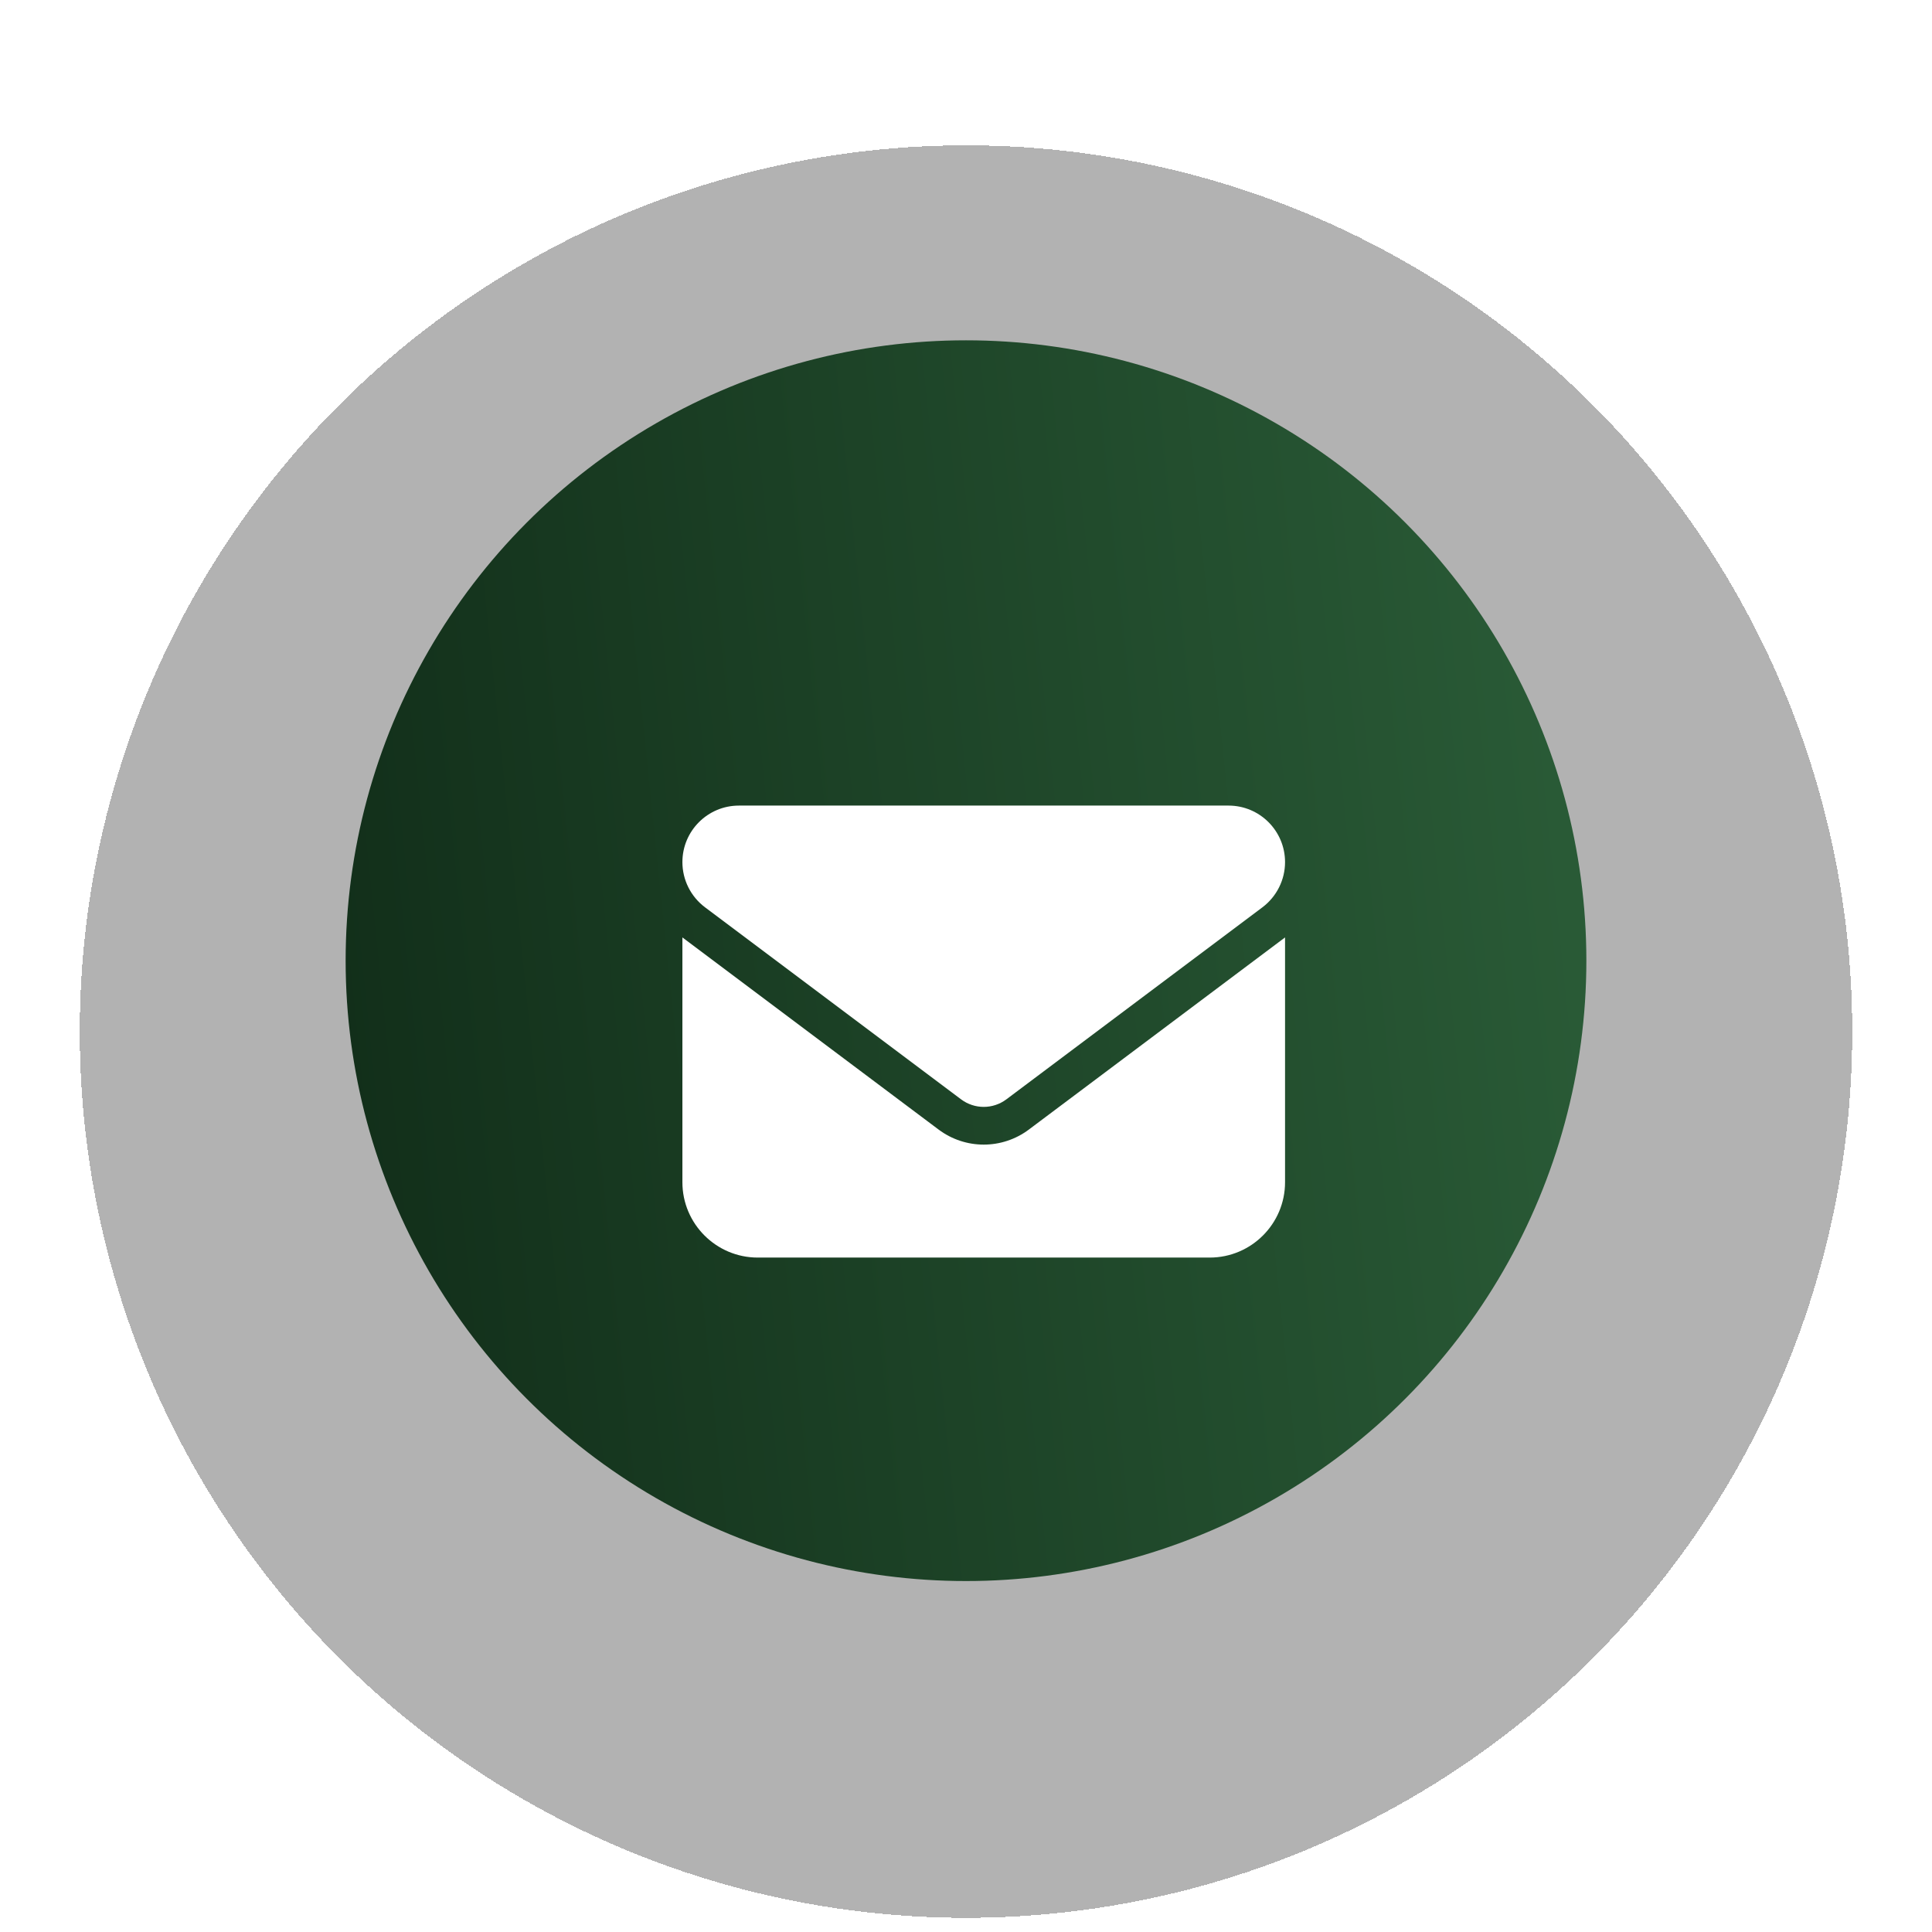 <svg width="109" height="109" viewBox="0 0 109 109" fill="none" xmlns="http://www.w3.org/2000/svg">
<g filter="url(#filter0_d_296_132)">
<g filter="url(#filter1_d_296_132)">
<circle cx="54.5" cy="50.2" r="50" fill="#0E0E0E" fill-opacity="0.32" shape-rendering="crispEdges"/>
</g>
<circle cx="54.5" cy="50.2" r="35" fill="url(#paint0_linear_296_132)"/>
<g clip-path="url(#clip0_296_132)" filter="url(#filter2_d_296_132)">
<path d="M41.688 37.45C39.928 37.45 38.5 38.878 38.5 40.638C38.5 41.64 38.971 42.583 39.775 43.188L54.225 54.025C54.982 54.59 56.018 54.59 56.775 54.025L71.225 43.188C72.028 42.583 72.5 41.64 72.5 40.638C72.5 38.878 71.072 37.45 69.312 37.45H41.688ZM38.5 44.888V58.7C38.5 61.044 40.406 62.95 42.75 62.95H68.25C70.594 62.95 72.5 61.044 72.5 58.7V44.888L58.05 55.725C56.536 56.861 54.464 56.861 52.95 55.725L38.5 44.888Z" fill="white"/>
</g>
</g>
<defs>
<filter id="filter0_d_296_132" x="0.5" y="0.2" width="108" height="108" filterUnits="userSpaceOnUse" color-interpolation-filters="sRGB">
<feFlood flood-opacity="0" result="BackgroundImageFix"/>
<feColorMatrix in="SourceAlpha" type="matrix" values="0 0 0 0 0 0 0 0 0 0 0 0 0 0 0 0 0 0 127 0" result="hardAlpha"/>
<feOffset dy="4"/>
<feGaussianBlur stdDeviation="2"/>
<feComposite in2="hardAlpha" operator="out"/>
<feColorMatrix type="matrix" values="0 0 0 0 0 0 0 0 0 0 0 0 0 0 0 0 0 0 0.25 0"/>
<feBlend mode="normal" in2="BackgroundImageFix" result="effect1_dropShadow_296_132"/>
<feBlend mode="normal" in="SourceGraphic" in2="effect1_dropShadow_296_132" result="shape"/>
</filter>
<filter id="filter1_d_296_132" x="0.5" y="0.2" width="108" height="108" filterUnits="userSpaceOnUse" color-interpolation-filters="sRGB">
<feFlood flood-opacity="0" result="BackgroundImageFix"/>
<feColorMatrix in="SourceAlpha" type="matrix" values="0 0 0 0 0 0 0 0 0 0 0 0 0 0 0 0 0 0 127 0" result="hardAlpha"/>
<feOffset dy="4"/>
<feGaussianBlur stdDeviation="2"/>
<feComposite in2="hardAlpha" operator="out"/>
<feColorMatrix type="matrix" values="0 0 0 0 0 0 0 0 0 0 0 0 0 0 0 0 0 0 0.25 0"/>
<feBlend mode="normal" in2="BackgroundImageFix" result="effect1_dropShadow_296_132"/>
<feBlend mode="normal" in="SourceGraphic" in2="effect1_dropShadow_296_132" result="shape"/>
</filter>
<filter id="filter2_d_296_132" x="34.5" y="33.2" width="42" height="42" filterUnits="userSpaceOnUse" color-interpolation-filters="sRGB">
<feFlood flood-opacity="0" result="BackgroundImageFix"/>
<feColorMatrix in="SourceAlpha" type="matrix" values="0 0 0 0 0 0 0 0 0 0 0 0 0 0 0 0 0 0 127 0" result="hardAlpha"/>
<feOffset dy="4"/>
<feGaussianBlur stdDeviation="2"/>
<feComposite in2="hardAlpha" operator="out"/>
<feColorMatrix type="matrix" values="0 0 0 0 0 0 0 0 0 0 0 0 0 0 0 0 0 0 0.25 0"/>
<feBlend mode="normal" in2="BackgroundImageFix" result="effect1_dropShadow_296_132"/>
<feBlend mode="normal" in="SourceGraphic" in2="effect1_dropShadow_296_132" result="shape"/>
</filter>
<linearGradient id="paint0_linear_296_132" x1="121" y1="45.2" x2="19.5" y2="55.7" gradientUnits="userSpaceOnUse">
<stop stop-color="#346E43"/>
<stop offset="1" stop-color="#122F1A"/>
</linearGradient>
<clipPath id="clip0_296_132">
<rect width="34" height="34" fill="white" transform="translate(38.5 33.2)"/>
</clipPath>
</defs>
</svg>
